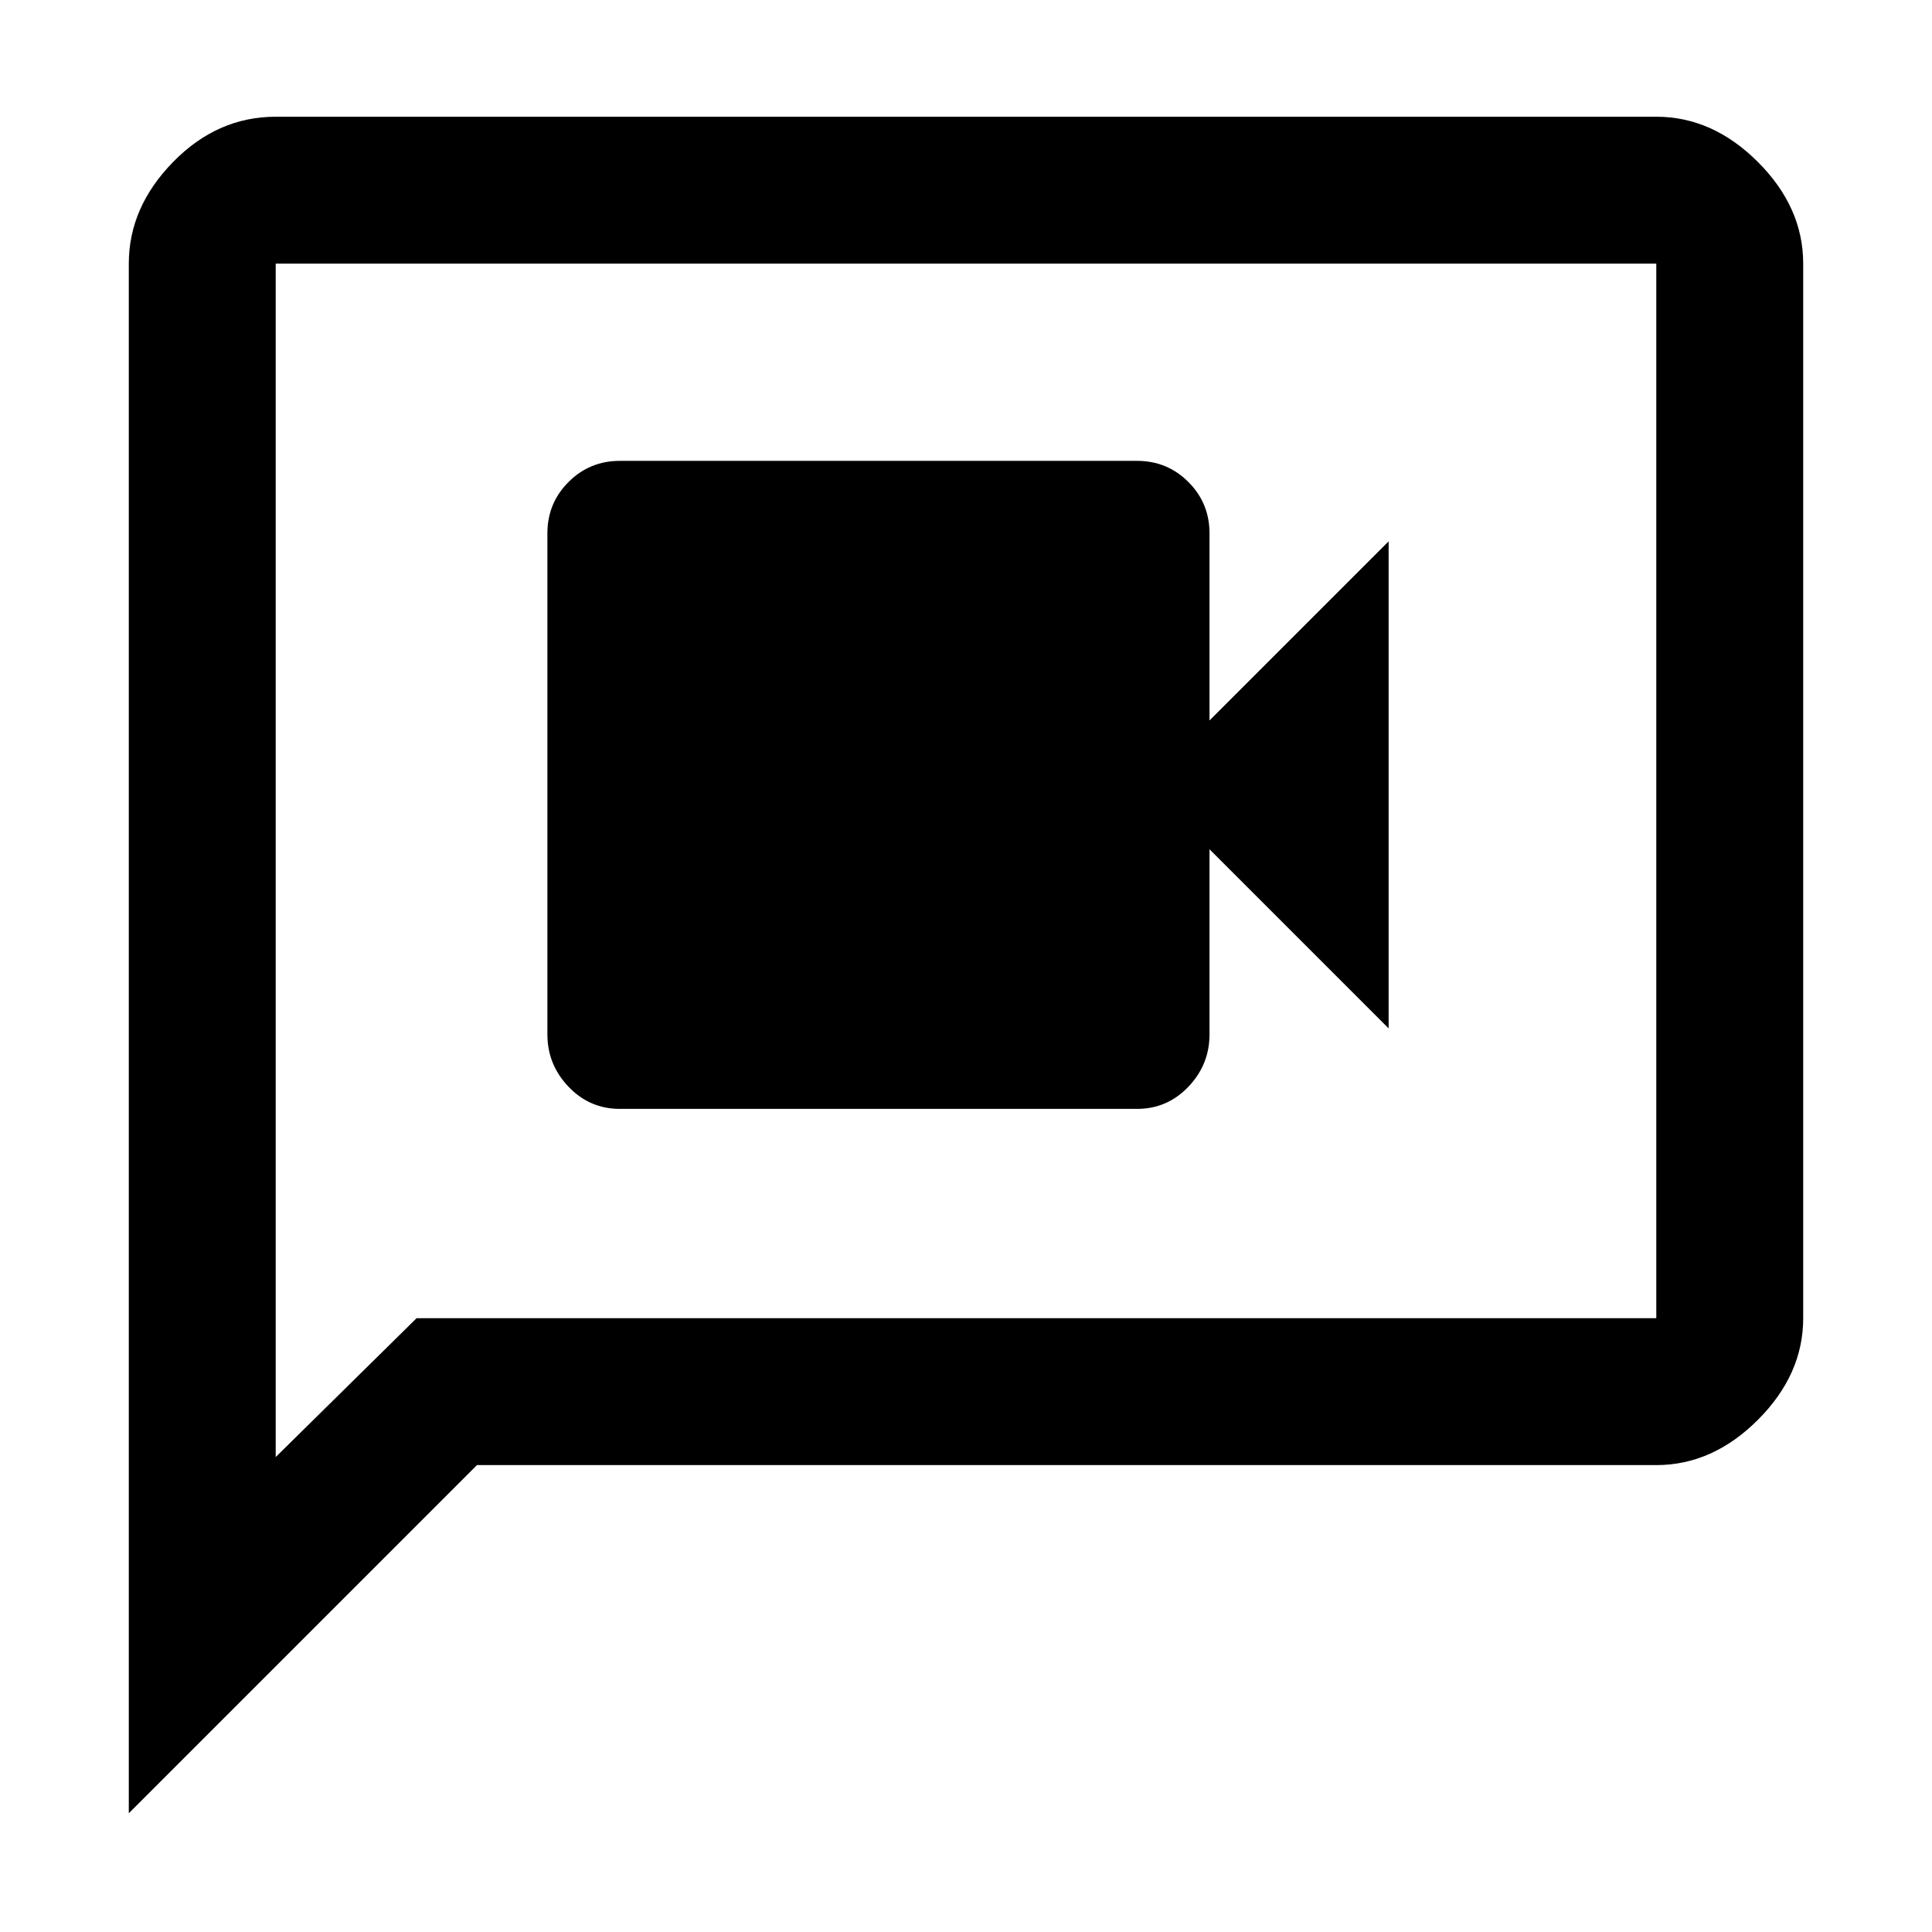 <svg xmlns="http://www.w3.org/2000/svg" height="48" width="48"><path d="M15.4 27.55h12.85q.75 0 1.275-.55.525-.55.525-1.3v-4.6l4.45 4.45v-12.1l-4.45 4.45v-4.65q0-.75-.525-1.275-.525-.525-1.275-.525H15.4q-.75 0-1.275.525-.525.525-.525 1.275V25.7q0 .75.525 1.3t1.275.55ZM3.2 45.05V6.55q0-1.4 1.1-2.525T6.85 2.9h34.3q1.4 0 2.525 1.125T44.8 6.55v26.2q0 1.4-1.125 2.525T41.15 36.4h-29.3Zm3.65-8.85 3.5-3.45h30.8V6.55H6.85Zm0-29.65V36.2Z"/></svg>